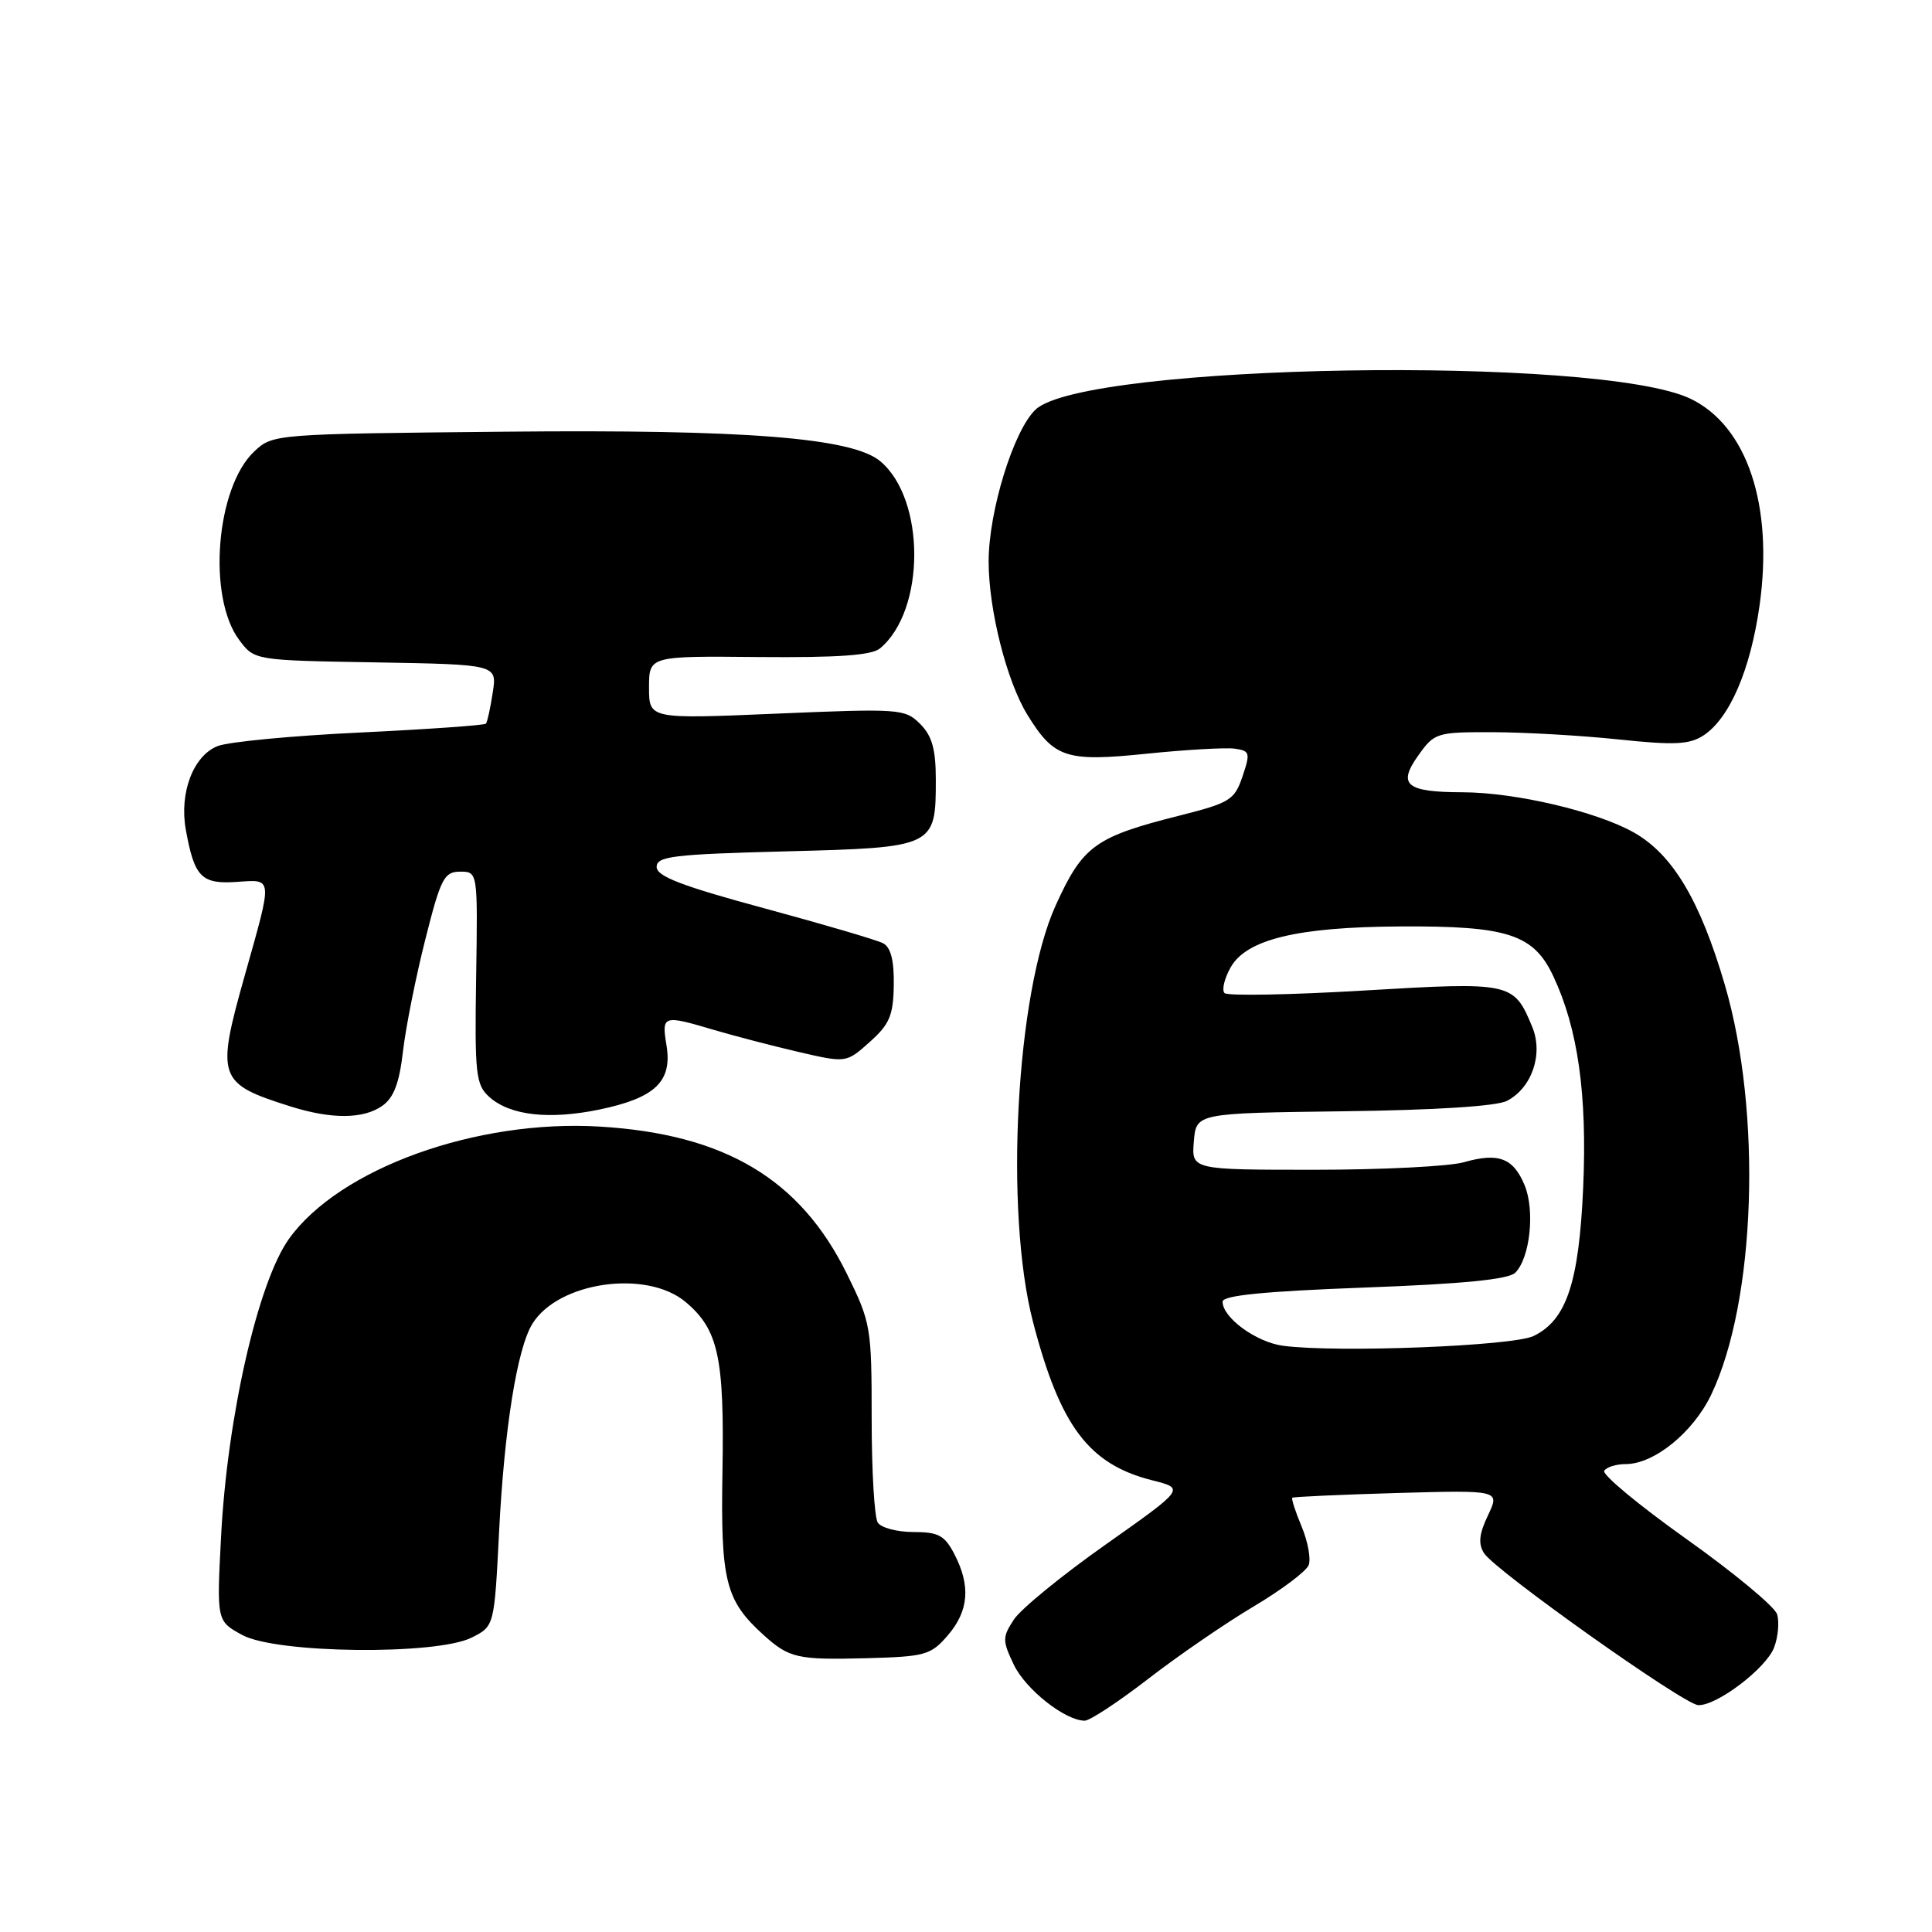 <?xml version="1.0" encoding="UTF-8" standalone="no"?>
<!DOCTYPE svg PUBLIC "-//W3C//DTD SVG 1.1//EN" "http://www.w3.org/Graphics/SVG/1.1/DTD/svg11.dtd" >
<svg xmlns="http://www.w3.org/2000/svg" xmlns:xlink="http://www.w3.org/1999/xlink" version="1.1" viewBox="0 0 256 256">
 <g >
 <path fill="currentColor"
d=" M 152.18 222.43 C 156.15 219.36 162.42 215.06 166.12 212.86 C 169.81 210.67 173.09 208.20 173.41 207.38 C 173.72 206.56 173.30 204.27 172.48 202.29 C 171.65 200.31 171.09 198.59 171.24 198.46 C 171.38 198.33 177.63 198.05 185.13 197.83 C 198.75 197.45 198.75 197.45 197.17 200.78 C 195.99 203.25 195.85 204.55 196.64 205.80 C 198.09 208.10 223.11 225.85 225.02 225.94 C 227.48 226.04 234.02 221.07 235.08 218.30 C 235.61 216.89 235.79 214.91 235.47 213.89 C 235.15 212.88 229.74 208.39 223.45 203.92 C 217.16 199.45 212.26 195.38 212.57 194.89 C 212.87 194.40 214.15 194.00 215.41 194.00 C 219.18 194.00 224.34 189.81 226.74 184.81 C 232.66 172.43 233.50 147.39 228.55 130.50 C 225.27 119.29 221.62 113.19 216.46 110.29 C 211.53 107.52 200.81 105.00 193.80 104.98 C 186.31 104.96 185.15 104.00 187.93 100.10 C 190.07 97.09 190.36 97.00 197.82 97.02 C 202.04 97.03 209.54 97.46 214.48 97.98 C 221.88 98.76 223.86 98.66 225.72 97.45 C 229.18 95.18 231.94 88.78 233.15 80.23 C 235.02 66.96 231.50 56.43 223.99 52.83 C 211.90 47.05 143.73 48.17 137.23 54.26 C 134.32 56.98 131.00 67.72 131.00 74.40 C 131.00 80.82 133.40 90.29 136.15 94.74 C 139.68 100.45 141.26 100.97 151.94 99.87 C 157.12 99.34 162.36 99.04 163.58 99.20 C 165.62 99.48 165.70 99.74 164.64 102.88 C 163.58 106.01 162.98 106.38 156.29 108.07 C 145.07 110.90 143.47 112.07 139.87 120.00 C 134.64 131.55 133.07 160.50 136.88 175.17 C 140.48 188.99 144.27 194.03 152.68 196.15 C 157.02 197.24 157.02 197.24 146.52 204.65 C 140.74 208.72 135.26 213.20 134.35 214.59 C 132.81 216.94 132.81 217.37 134.33 220.57 C 135.90 223.86 141.13 227.99 143.73 228.00 C 144.41 228.00 148.22 225.49 152.18 222.43 Z  M 125.59 216.69 C 128.37 213.46 128.64 210.14 126.47 205.95 C 125.18 203.45 124.36 203.00 121.03 203.00 C 118.88 203.00 116.75 202.44 116.31 201.75 C 115.86 201.06 115.50 194.87 115.50 187.98 C 115.50 175.85 115.40 175.25 112.21 168.78 C 106.03 156.23 96.06 150.28 79.49 149.28 C 63.11 148.29 44.99 154.83 38.30 164.14 C 34.19 169.87 30.11 187.73 29.29 203.65 C 28.71 214.80 28.71 214.80 32.11 216.65 C 36.62 219.11 57.82 219.34 62.50 216.99 C 65.50 215.48 65.50 215.48 66.13 202.99 C 66.82 189.33 68.52 178.67 70.55 175.40 C 74.00 169.83 85.69 168.18 90.86 172.53 C 95.19 176.18 95.99 179.85 95.73 195.00 C 95.48 209.51 96.13 212.07 101.15 216.62 C 104.58 219.72 105.65 219.96 114.84 219.72 C 122.60 219.51 123.34 219.31 125.59 216.69 Z  M 50.64 146.54 C 52.18 145.46 52.91 143.53 53.40 139.29 C 53.77 136.10 55.10 129.45 56.35 124.50 C 58.40 116.38 58.85 115.50 60.97 115.50 C 63.31 115.50 63.31 115.50 63.09 129.54 C 62.89 142.32 63.05 143.73 64.81 145.33 C 67.55 147.81 72.73 148.40 79.43 147.02 C 86.81 145.48 89.09 143.31 88.32 138.55 C 87.66 134.51 87.82 134.46 94.57 136.46 C 97.28 137.26 102.34 138.58 105.82 139.39 C 112.13 140.85 112.13 140.85 115.24 138.07 C 117.87 135.73 118.37 134.55 118.43 130.53 C 118.48 127.24 118.03 125.51 117.00 124.98 C 116.17 124.55 109.09 122.47 101.26 120.35 C 90.38 117.41 87.01 116.12 87.01 114.88 C 87.00 113.46 89.18 113.20 104.13 112.81 C 123.88 112.30 124.00 112.24 124.00 103.31 C 124.00 99.27 123.50 97.50 121.92 95.92 C 119.92 93.92 119.22 93.87 102.92 94.56 C 86.00 95.28 86.00 95.28 86.00 91.10 C 86.00 86.92 86.00 86.92 100.53 87.06 C 111.01 87.15 115.49 86.84 116.60 85.92 C 122.65 80.90 122.66 66.11 116.62 61.10 C 112.89 58.00 98.71 56.89 67.08 57.20 C 36.31 57.50 36.15 57.51 33.69 59.82 C 28.61 64.60 27.45 79.10 31.69 84.79 C 33.71 87.50 33.71 87.50 49.79 87.77 C 65.87 88.05 65.87 88.05 65.29 91.77 C 64.98 93.82 64.57 95.67 64.39 95.89 C 64.21 96.10 56.73 96.63 47.78 97.06 C 38.83 97.48 30.32 98.29 28.87 98.85 C 25.63 100.09 23.74 105.03 24.62 109.93 C 25.75 116.21 26.68 117.17 31.32 116.86 C 36.21 116.53 36.16 116.01 32.45 129.19 C 28.60 142.85 28.85 143.57 38.50 146.61 C 43.93 148.32 48.14 148.29 50.64 146.54 Z  M 170.00 178.32 C 166.44 177.84 162.00 174.60 162.00 172.48 C 162.00 171.65 167.48 171.11 180.75 170.61 C 193.83 170.13 199.89 169.53 200.78 168.64 C 202.74 166.69 203.41 160.41 202.02 157.05 C 200.52 153.44 198.56 152.69 193.98 154.00 C 192.07 154.55 183.17 155.00 174.20 155.00 C 157.88 155.00 157.88 155.00 158.19 151.25 C 158.50 147.50 158.50 147.50 178.00 147.25 C 190.13 147.10 198.33 146.58 199.68 145.87 C 202.99 144.15 204.52 139.67 203.03 136.07 C 200.58 130.15 200.30 130.09 180.73 131.25 C 170.96 131.83 162.65 131.98 162.26 131.59 C 161.87 131.20 162.23 129.67 163.06 128.19 C 165.15 124.47 171.89 122.83 185.52 122.76 C 199.78 122.67 203.21 123.79 205.82 129.35 C 209.09 136.29 210.32 145.03 209.78 157.34 C 209.22 169.97 207.57 174.92 203.20 177.03 C 200.46 178.36 177.09 179.27 170.00 178.32 Z "/>
</g>
</svg>